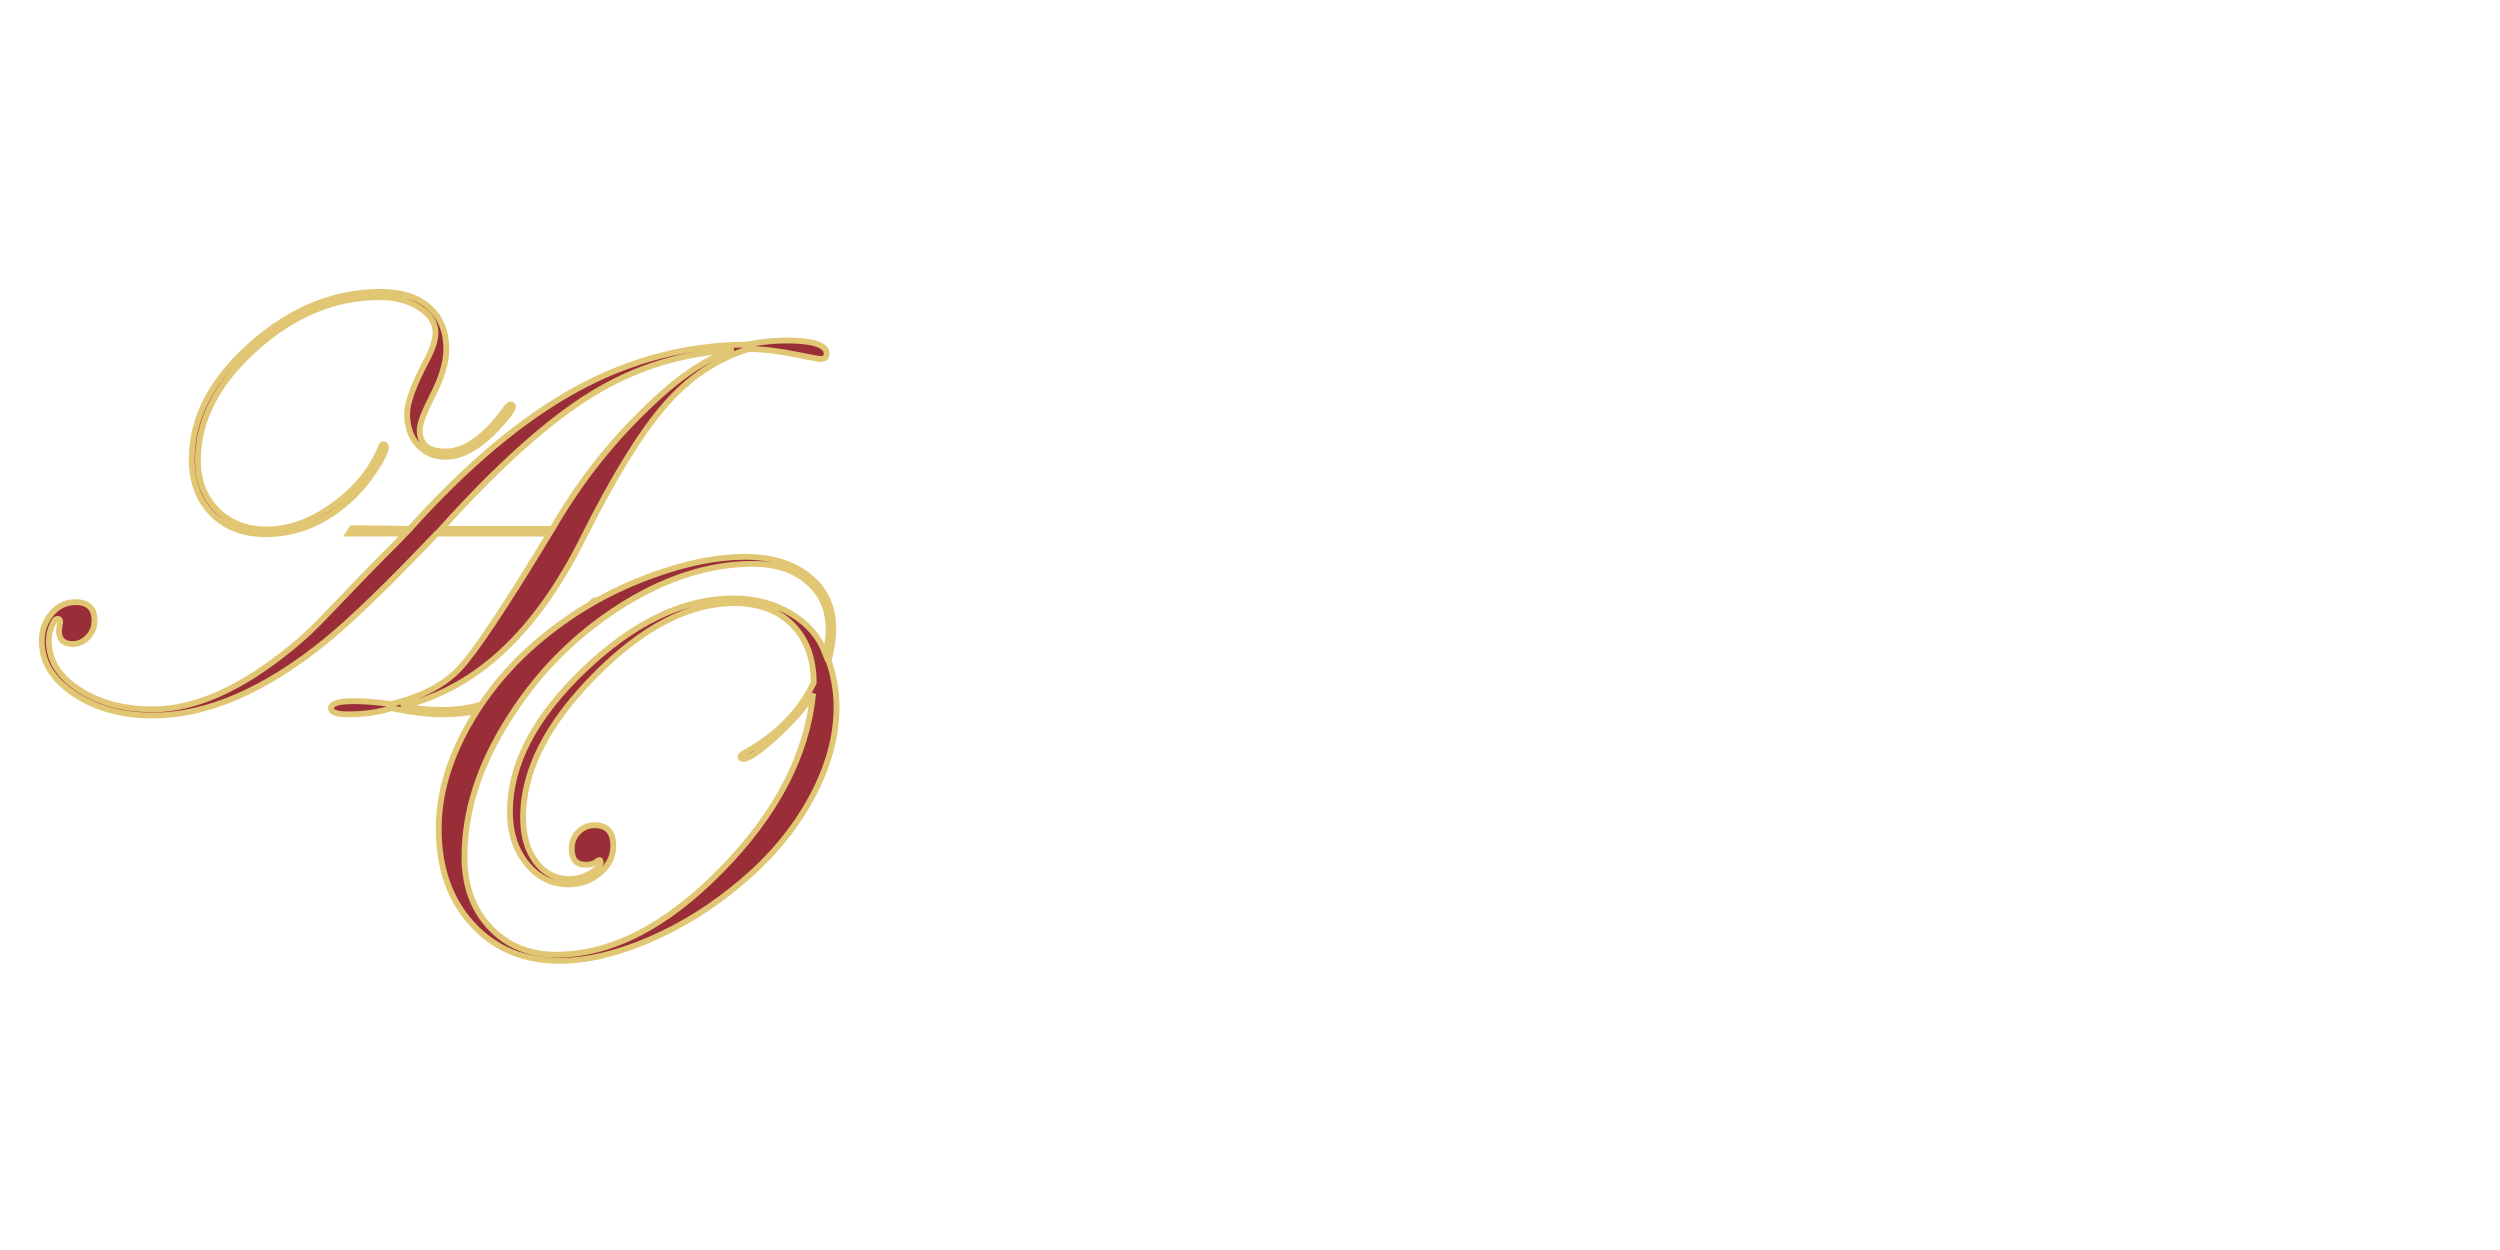 <?xml version="1.0" encoding="utf-8"?>
<!-- Generator: Adobe Illustrator 16.0.4, SVG Export Plug-In . SVG Version: 6.00 Build 0)  -->
<!DOCTYPE svg PUBLIC "-//W3C//DTD SVG 1.1//EN" "http://www.w3.org/Graphics/SVG/1.1/DTD/svg11.dtd">
<svg version="1.1" xmlns="http://www.w3.org/2000/svg" xmlns:xlink="http://www.w3.org/1999/xlink" x="0px" y="0px" width="300px"
	 height="150px" viewBox="0 0 300 150" enable-background="new 0 0 300 150" xml:space="preserve">
    
<g id="svg_logo" style="fill:#992e38; stroke:#e1c674; stroke-width:.7;">
	<g >
		<path  d="M99.196,42.443c0,0.422-0.246,0.633-0.738,0.633c-0.211,0-0.997-0.141-2.355-0.422c-2.508-0.515-4.594-0.773-6.258-0.773
			c-3.774,1.148-7.107,3.375-10.002,6.68c-2.895,3.305-6.193,8.661-9.896,16.066c-5.672,11.368-12.938,18.083-21.797,20.145
			c1.853,0.281,3.459,0.422,4.82,0.422c4.315,0,7.939-1.385,10.872-4.154c2.837-2.676,5.195-5.515,7.071-8.52
			c0.211-0.329,0.375-0.493,0.493-0.493c0.141,0,0.223,0.047,0.246,0.141c0,0.352-1.349,2.171-4.045,5.457
			c-2.51,3.074-4.796,5.192-6.859,6.354c-2.064,1.16-4.585,1.742-7.562,1.742c-1.712,0-3.8-0.246-6.262-0.738
			c-1.501,0.492-3.225,0.738-5.171,0.738c-1.36,0-2.04-0.246-2.04-0.738c0-0.562,0.914-0.844,2.742-0.844
			c1.289,0,2.777,0.117,4.465,0.352c3.633-0.867,6.381-2.297,8.244-4.289s5.455-7.383,10.775-16.172H52.403
			c-5.743,6.047-10.184,10.348-13.324,12.903c-7.336,5.953-14.25,8.93-20.742,8.93c-3.704,0-6.85-0.867-9.439-2.602
			c-2.59-1.734-3.885-3.844-3.885-6.328c0-1.289,0.392-2.391,1.178-3.305c0.785-0.914,1.74-1.371,2.865-1.371
			c1.523,0,2.285,0.738,2.285,2.215c0,0.773-0.262,1.436-0.786,1.987s-1.135,0.826-1.833,0.826c-1.095,0-1.642-0.527-1.642-1.583
			l0.07-0.703c0.046-0.093,0.07-0.223,0.07-0.387c0-0.234-0.105-0.352-0.314-0.352c-0.232,0-0.466,0.293-0.698,0.879
			c-0.233,0.586-0.35,1.184-0.35,1.793c0,2.297,1.206,4.236,3.618,5.818s5.375,2.373,8.888,2.373c5.035,0,10.573-2.473,16.615-7.418
			c1.382-1.102,2.916-2.555,4.603-4.36c3.349-3.516,6.018-6.258,8.009-8.227l1.054-1.09h-6.82l0.422-0.633
			c2.25,0,4.558,0.023,6.926,0.07c6.867-7.641,13.529-13.224,19.986-16.752c6.457-3.527,13.283-5.314,20.479-5.361
			c1.664-0.328,3.222-0.492,4.676-0.492C97.566,40.861,99.196,41.388,99.196,42.443z M61.561,48.824
			c0,0.259-0.435,0.882-1.302,1.869c-2.394,2.75-4.659,4.125-6.794,4.125c-1.361,0-2.471-0.475-3.328-1.424
			s-1.285-2.197-1.285-3.744c0-1.312,0.773-3.433,2.32-6.363c0.726-1.359,1.09-2.484,1.09-3.375c0-1.172-0.65-2.174-1.951-3.006
			c-1.301-0.832-2.889-1.248-4.764-1.248c-5.367,0-10.342,2.062-14.924,6.188c-4.583,4.125-6.873,8.59-6.873,13.395
			c0,2.438,0.768,4.43,2.304,5.977c1.537,1.547,3.524,2.32,5.964,2.32c2.65,0,5.318-0.967,8.004-2.9s4.58-4.259,5.683-6.979
			c0.07-0.234,0.164-0.352,0.281-0.352c0.211,0,0.316,0.118,0.316,0.352c0,0.492-0.411,1.366-1.231,2.619
			c-0.821,1.254-1.665,2.303-2.533,3.146c-3.166,3.117-6.72,4.676-10.66,4.676c-2.674,0-4.82-0.82-6.439-2.461
			c-1.618-1.64-2.427-3.82-2.427-6.539c0-4.945,2.385-9.527,7.154-13.746c4.769-4.219,9.943-6.328,15.521-6.328
			c2.461,0,4.389,0.61,5.783,1.828c1.394,1.219,2.092,2.895,2.092,5.027c0,1.594-0.562,3.48-1.688,5.66
			c-1.008,1.992-1.512,3.34-1.512,4.043c0,1.735,1.033,2.602,3.099,2.602c2.347,0,4.777-1.74,7.289-5.22
			c0.211-0.281,0.387-0.422,0.528-0.422C61.467,48.542,61.561,48.636,61.561,48.824z M88.051,42.021
			c-6.117,0.305-11.79,2.062-17.016,5.273c-5.227,3.211-11.25,8.602-18.07,16.172H66.29c3-5.226,6.621-9.914,10.863-14.062
			C81.324,45.279,84.958,42.818,88.051,42.021z"/>
	</g>
	<g >
		<path d="M100.386,84.821c0,3.586-1.008,7.236-3.023,10.951c-2.016,3.715-4.805,7.072-8.367,10.072
			c-3.422,2.906-7.096,5.209-11.021,6.908c-3.926,1.699-7.529,2.549-10.811,2.549c-4.312,0-7.811-1.465-10.494-4.395
			c-2.684-2.93-4.025-6.75-4.025-11.461c0-4.312,1.336-8.707,4.008-13.184s6.281-8.332,10.828-11.566
			c3.234-2.343,6.873-4.242,10.916-5.695c4.043-1.453,7.693-2.18,10.951-2.18c3.234,0,5.818,0.786,7.752,2.355
			c1.934,1.57,2.9,3.668,2.9,6.293c0,1.078-0.188,2.355-0.562,3.832C100.069,81.153,100.386,82.993,100.386,84.821z M99.437,75.54
			c0-2.367-0.832-4.271-2.496-5.713c-1.665-1.441-3.855-2.162-6.574-2.162c-5.391,0-10.84,1.792-16.348,5.375
			c-5.273,3.443-9.598,7.857-12.973,13.244c-3.539,5.574-5.309,11.089-5.309,16.546c0,3.466,1.025,6.288,3.076,8.467
			c2.051,2.178,4.693,3.267,7.928,3.267c6.562,0,13.16-3.375,19.793-10.125c6.632-6.75,10.312-13.816,11.039-21.199
			c-0.797,1.406-2.221,3.064-4.271,4.975c-2.051,1.91-3.44,2.865-4.166,2.865c-0.188,0-0.281-0.094-0.281-0.281
			c0-0.117,0.188-0.281,0.562-0.492c3.797-2.109,6.539-4.898,8.227-8.367c0-2.93-0.856-5.256-2.566-6.979
			c-1.711-1.723-4.031-2.584-6.961-2.584c-5.438,0-11.021,2.9-16.752,8.701s-8.596,11.467-8.596,16.998
			c0,2.203,0.515,3.99,1.547,5.361c1.031,1.371,2.391,2.057,4.078,2.057c0.796,0,1.611-0.234,2.443-0.703
			c0.832-0.469,1.248-0.926,1.248-1.371c-0.023-0.141-0.07-0.211-0.141-0.211l-0.316,0.141c-0.281,0.281-0.738,0.422-1.371,0.422
			c-1.102,0-1.652-0.645-1.652-1.934c0-0.797,0.269-1.465,0.809-2.004c0.539-0.539,1.183-0.809,1.934-0.809
			c1.5,0,2.25,0.832,2.25,2.496c0,1.242-0.533,2.32-1.6,3.234c-1.067,0.914-2.315,1.371-3.744,1.371
			c-2.016,0-3.697-0.826-5.045-2.479c-1.348-1.652-2.021-3.721-2.021-6.205c0-5.719,2.982-11.42,8.947-17.104
			c5.964-5.683,11.936-8.525,17.912-8.525c2.554,0,4.839,0.604,6.855,1.811c2.016,1.208,3.387,2.783,4.113,4.729
			C99.296,77.415,99.437,76.478,99.437,75.54z"/>
	</g>
</g>
<g id="name" style="fill:none">
	<g>
		<path d="M168.595,43.228c0,0.281-0.164,0.422-0.492,0.422c-0.141,0-0.664-0.094-1.57-0.281c-1.672-0.344-3.062-0.516-4.172-0.516
			c-2.516,0.766-4.738,2.25-6.668,4.453s-4.129,5.773-6.598,10.711c-3.781,7.578-8.625,12.055-14.531,13.43
			c1.235,0.188,2.307,0.281,3.213,0.281c2.877,0,5.293-0.923,7.248-2.77c1.892-1.783,3.463-3.677,4.714-5.679
			c0.141-0.22,0.25-0.329,0.329-0.329c0.094,0,0.148,0.031,0.164,0.094c0,0.235-0.899,1.447-2.697,3.638
			c-1.673,2.05-3.197,3.462-4.573,4.235c-1.376,0.774-3.057,1.162-5.042,1.162c-1.141,0-2.533-0.164-4.174-0.492
			c-1,0.328-2.149,0.492-3.447,0.492c-0.907,0-1.36-0.164-1.36-0.492c0-0.375,0.609-0.562,1.828-0.562
			c0.859,0,1.852,0.078,2.977,0.234c2.422-0.578,4.254-1.531,5.496-2.859s3.637-4.922,7.184-10.781h-9.023
			c-3.828,4.031-6.789,6.898-8.883,8.602c-4.891,3.969-9.5,5.953-13.828,5.953c-2.469,0-4.566-0.578-6.293-1.734
			s-2.59-2.562-2.59-4.219c0-0.859,0.262-1.594,0.785-2.203s1.16-0.914,1.91-0.914c1.016,0,1.523,0.492,1.523,1.477
			c0,0.516-0.175,0.957-0.524,1.324c-0.35,0.367-0.757,0.551-1.223,0.551c-0.73,0-1.094-0.352-1.094-1.055l0.046-0.469
			c0.031-0.062,0.046-0.148,0.046-0.258c0-0.156-0.07-0.234-0.209-0.234c-0.155,0-0.311,0.195-0.466,0.586s-0.233,0.789-0.233,1.195
			c0,1.531,0.804,2.824,2.412,3.879c1.608,1.055,3.583,1.582,5.925,1.582c3.356,0,7.049-1.648,11.077-4.945
			c0.921-0.734,1.944-1.703,3.068-2.906c2.232-2.344,4.013-4.172,5.34-5.484l0.702-0.727h-4.547l0.281-0.422
			c1.5,0,3.039,0.016,4.617,0.047c4.578-5.094,9.02-8.816,13.324-11.168s8.855-3.543,13.652-3.574
			c1.109-0.219,2.148-0.328,3.117-0.328C167.509,42.173,168.595,42.524,168.595,43.228z M143.505,47.481
			c0,0.172-0.29,0.588-0.868,1.246c-1.596,1.833-3.106,2.75-4.53,2.75c-0.908,0-1.647-0.316-2.218-0.949s-0.856-1.465-0.856-2.496
			c0-0.875,0.516-2.289,1.547-4.242c0.484-0.906,0.727-1.656,0.727-2.25c0-0.781-0.434-1.449-1.301-2.004s-1.926-0.832-3.176-0.832
			c-3.578,0-6.895,1.375-9.949,4.125s-4.582,5.727-4.582,8.93c0,1.625,0.512,2.953,1.536,3.984s2.35,1.547,3.976,1.547
			c1.767,0,3.545-0.645,5.336-1.934s3.053-2.84,3.789-4.652c0.047-0.156,0.109-0.234,0.188-0.234c0.141,0,0.211,0.078,0.211,0.234
			c0,0.328-0.274,0.91-0.821,1.746c-0.547,0.836-1.11,1.535-1.688,2.098c-2.111,2.078-4.479,3.117-7.107,3.117
			c-1.783,0-3.213-0.547-4.292-1.641c-1.079-1.094-1.618-2.547-1.618-4.359c0-3.297,1.59-6.352,4.77-9.164s6.629-4.219,10.348-4.219
			c1.641,0,2.926,0.406,3.855,1.219s1.395,1.93,1.395,3.352c0,1.062-0.375,2.32-1.125,3.773c-0.672,1.328-1.008,2.227-1.008,2.695
			c0,1.156,0.688,1.734,2.066,1.734c1.565,0,3.185-1.16,4.859-3.48c0.141-0.188,0.258-0.282,0.353-0.282
			C143.442,47.294,143.505,47.356,143.505,47.481z M161.165,42.946c-4.078,0.203-7.859,1.375-11.344,3.516s-7.5,5.734-12.047,10.781
			h8.883c2-3.484,4.414-6.609,7.242-9.375C156.681,45.118,159.103,43.478,161.165,42.946z"/>
		<path d="M175.661,63.958c-0.016,0.047-0.094,0.172-0.234,0.376l-1.009,1.385c-2.941,4.084-5.116,6.126-6.523,6.126
			c-0.735,0-1.338-0.273-1.807-0.82c-0.47-0.547-0.704-1.25-0.704-2.109c0-0.875,0.297-1.82,0.891-2.836
			c0.109-0.188,0.68-1.023,1.711-2.508c1.312-1.875,1.969-3.102,1.969-3.68c0-0.641-0.32-0.961-0.961-0.961
			c-2.062,0-5.602,4.234-10.617,12.703c-0.312-0.062-0.742-0.094-1.289-0.094c-0.641,0-1.188,0.031-1.641,0.094l3.328-5.273
			c2.172-3.469,3.258-5.594,3.258-6.375c0-0.703-0.289-1.055-0.867-1.055c-0.859,0-2.266,1.234-4.219,3.703s-3.891,5.469-5.812,9
			c-0.359-0.062-0.82-0.094-1.383-0.094c-0.609,0-1.141,0.031-1.594,0.094l3.352-5.273c2.312-3.625,3.469-5.867,3.469-6.727
			c0-0.469-0.181-0.703-0.54-0.703c-0.768,0-2.356,1.676-4.768,5.027c-0.157,0.219-0.282,0.328-0.376,0.328
			c-0.062-0.016-0.094-0.062-0.094-0.141c0-0.141,0.72-1.114,2.159-2.923c1.408-1.762,2.497-2.643,3.264-2.643
			c0.5,0,0.931,0.238,1.291,0.715c0.359,0.477,0.54,1.043,0.54,1.699c0,0.906-0.461,2.164-1.383,3.773
			c2.812-4.125,4.906-6.188,6.281-6.188c0.656,0,1.195,0.266,1.617,0.797s0.633,1.195,0.633,1.992c0,0.891-0.414,2.023-1.242,3.398
			c2.969-4.125,5.195-6.188,6.68-6.188c0.672,0,1.238,0.289,1.699,0.867s0.691,1.281,0.691,2.109c0,0.969-0.383,2.102-1.148,3.398
			c-0.016,0.016-0.688,1.016-2.016,3c-0.766,1.125-1.148,1.984-1.148,2.578c0,0.641,0.32,0.961,0.963,0.961
			c1.22,0,3.238-1.972,6.055-5.915l0.728-1.01l0.423-0.517c0.078-0.156,0.156-0.234,0.234-0.234
			C175.614,63.817,175.661,63.864,175.661,63.958z"/>
		<path d="M192.185,63.958c0,0.329-1.142,1.847-3.426,4.554c-1.846,2.222-3.301,3.333-4.364,3.333c-0.72,0-1.307-0.27-1.76-0.809
			c-0.454-0.539-0.681-1.215-0.681-2.027c0-0.844,0.25-1.758,0.75-2.742c-1.562,2.188-2.758,3.664-3.586,4.43
			s-1.633,1.148-2.414,1.148c-0.828,0-1.523-0.355-2.086-1.066s-0.844-1.605-0.844-2.684c0-3,2.117-5.656,6.352-7.969
			c1.859-1.031,3.359-1.547,4.5-1.547c0.969,0,1.453,0.469,1.453,1.406c0,0.266-0.062,0.617-0.188,1.055l1.195-2.273
			c0.469,0.109,0.883,0.164,1.242,0.164c0.422,0,0.969-0.055,1.641-0.164l-4.148,6.867c-1.438,2.406-2.156,3.992-2.156,4.758
			c0,0.734,0.305,1.102,0.915,1.102c0.626,0,1.628-0.716,3.005-2.147c1.377-1.433,2.777-3.196,4.201-5.294
			c0.094-0.156,0.18-0.234,0.258-0.234C192.138,63.817,192.185,63.864,192.185,63.958z M185.728,60.079
			c0-0.766-0.352-1.148-1.055-1.148c-1.438,0-3.324,1.406-5.66,4.219s-3.504,5.086-3.504,6.82c0,1.016,0.453,1.523,1.359,1.523
			c1.078,0,2.945-1.789,5.602-5.367C184.642,63.188,185.728,61.173,185.728,60.079z"/>
		<path d="M211.005,63.958c0,0.329-1.134,1.847-3.402,4.554c-1.861,2.222-3.324,3.333-4.388,3.333c-0.704,0-1.295-0.273-1.771-0.82
			c-0.478-0.547-0.716-1.219-0.716-2.016c0-0.703,0.145-1.355,0.434-1.957s1.043-1.793,2.262-3.574
			c1.266-1.875,1.898-3.07,1.898-3.586c0-0.641-0.336-0.961-1.008-0.961c-2.281,0-5.797,4.234-10.547,12.703
			c-0.766-0.062-1.227-0.094-1.383-0.094c-0.547,0-1.062,0.031-1.547,0.094l3.656-5.789c2.078-3.312,3.117-5.383,3.117-6.211
			c0-0.469-0.196-0.703-0.587-0.703c-0.799,0-2.372,1.684-4.721,5.051c-0.142,0.203-0.251,0.312-0.329,0.328
			c-0.078,0-0.125-0.047-0.141-0.141c0.016-0.078,0.047-0.141,0.094-0.188l0.446-0.588c2.394-3.209,4.006-4.814,4.836-4.814
			c0.532,0,0.985,0.242,1.361,0.727s0.563,1.062,0.563,1.734c0,1-0.586,2.391-1.758,4.172c1.844-2.547,3.262-4.289,4.254-5.227
			s1.91-1.406,2.754-1.406c0.688,0,1.266,0.281,1.734,0.844s0.703,1.258,0.703,2.086c0,1.047-0.719,2.648-2.156,4.805
			c-1.469,2.203-2.203,3.609-2.203,4.219c0,0.641,0.32,0.961,0.963,0.961c1.392,0,3.794-2.48,7.205-7.441
			c0.078-0.156,0.156-0.234,0.234-0.234C210.958,63.817,211.005,63.864,211.005,63.958z"/>
		<path d="M232.274,47.587c-5.859,9.312-9.555,15.266-11.086,17.859c-1.547,2.641-2.32,4.305-2.32,4.992
			c0,0.703,0.32,1.055,0.963,1.055c1.424,0,3.841-2.48,7.252-7.441c0.094-0.156,0.18-0.234,0.258-0.234
			c0.094,0,0.141,0.047,0.141,0.141c-0.016,0.047-0.094,0.172-0.234,0.376l-1.009,1.385c-2.957,4.084-5.14,6.126-6.547,6.126
			c-0.72,0-1.307-0.27-1.76-0.809c-0.454-0.539-0.681-1.23-0.681-2.074s0.281-1.82,0.844-2.93c-2.734,3.875-4.766,5.812-6.094,5.812
			c-0.828,0-1.523-0.355-2.086-1.066s-0.844-1.605-0.844-2.684c0-2.578,1.602-4.914,4.805-7.008c2.547-1.672,4.547-2.508,6-2.508
			c0.969,0,1.453,0.469,1.453,1.406c0,0.438-0.133,0.93-0.398,1.477l8.367-14.016c0.516,0.156,1.023,0.234,1.523,0.234
			C230.946,47.681,231.431,47.649,232.274,47.587z M220.978,60.173c0-0.828-0.383-1.242-1.148-1.242
			c-1.406,0-3.262,1.402-5.566,4.207s-3.457,5.066-3.457,6.785c0,1.047,0.43,1.57,1.289,1.57c1.25,0,3.398-2.172,6.445-6.516
			C220.165,62.634,220.978,61.032,220.978,60.173z"/>
		<path d="M244.005,63.958c0,0.329-1.142,1.847-3.426,4.554c-1.846,2.222-3.301,3.333-4.364,3.333c-0.72,0-1.307-0.27-1.76-0.809
			c-0.454-0.539-0.681-1.215-0.681-2.027c0-0.844,0.25-1.758,0.75-2.742c-1.562,2.188-2.758,3.664-3.586,4.43
			s-1.633,1.148-2.414,1.148c-0.828,0-1.523-0.355-2.086-1.066s-0.844-1.605-0.844-2.684c0-3,2.117-5.656,6.352-7.969
			c1.859-1.031,3.359-1.547,4.5-1.547c0.969,0,1.453,0.469,1.453,1.406c0,0.266-0.062,0.617-0.188,1.055l1.195-2.273
			c0.469,0.109,0.883,0.164,1.242,0.164c0.422,0,0.969-0.055,1.641-0.164l-4.148,6.867c-1.438,2.406-2.156,3.992-2.156,4.758
			c0,0.734,0.305,1.102,0.915,1.102c0.626,0,1.628-0.716,3.005-2.147c1.377-1.433,2.777-3.196,4.201-5.294
			c0.094-0.156,0.18-0.234,0.258-0.234C243.958,63.817,244.005,63.864,244.005,63.958z M237.548,60.079
			c0-0.766-0.352-1.148-1.055-1.148c-1.438,0-3.324,1.406-5.66,4.219s-3.504,5.086-3.504,6.82c0,1.016,0.453,1.523,1.359,1.523
			c1.078,0,2.945-1.789,5.602-5.367C236.462,63.188,237.548,61.173,237.548,60.079z"/>
		<path d="M256.86,47.94c0,1.064-0.58,2.215-1.738,3.451c-0.438,0.47-1.019,0.939-1.738,1.409c-0.721,0.469-1.23,0.704-1.527,0.704
			c-0.094,0-0.141-0.047-0.141-0.141c0-0.078,0.062-0.141,0.188-0.188c1.711-0.642,2.566-1.346,2.566-2.113
			c0-0.094-0.078-0.141-0.234-0.141c-0.719,0-1.078-0.336-1.078-1.01c0-0.61,0.32-1.26,0.961-1.949s1.234-1.033,1.781-1.033
			C256.54,46.931,256.86,47.267,256.86,47.94z"/>
		<path d="M261.993,54.864c0,0.623-0.977,1.861-2.93,3.715c-0.094,0.484-0.141,0.906-0.141,1.266c0,0.906,0.414,2.344,1.242,4.312
			c0.422,0.984,0.633,1.812,0.633,2.484c0,1.406-0.684,2.625-2.051,3.656s-2.988,1.547-4.863,1.547c-1.062,0-1.91-0.301-2.543-0.902
			s-0.949-1.41-0.949-2.426c0-1.172,0.418-2.312,1.254-3.422s1.699-1.664,2.59-1.664c0.156,0,0.297,0.031,0.422,0.094l1.875-2.297
			c0.562-0.672,1.312-1.602,2.25-2.789c0.266-1.094,0.672-2.031,1.219-2.812s1.086-1.172,1.617-1.172
			C261.868,54.454,261.993,54.591,261.993,54.864z M258.735,64.11c0-0.469-0.016-0.934-0.047-1.395s-0.047-1.121-0.047-1.98
			c0-0.703,0.031-1.289,0.094-1.758c-0.875,1.109-2.141,2.672-3.797,4.688c0.297,0.25,0.445,0.555,0.445,0.914
			c0,0.922-0.758,1.547-2.273,1.875c-0.609,0.141-1.137,0.473-1.582,0.996s-0.668,1.074-0.668,1.652c0,0.625,0.227,1.148,0.68,1.57
			s1.016,0.633,1.688,0.633c1.312,0,2.559-0.762,3.738-2.285S258.735,65.86,258.735,64.11z"/>
		<path d="M145.181,92.579c0,2.391-0.672,4.824-2.016,7.301s-3.203,4.715-5.578,6.715c-2.281,1.938-4.73,3.473-7.348,4.605
			s-5.02,1.699-7.207,1.699c-2.875,0-5.207-0.977-6.996-2.93s-2.684-4.5-2.684-7.641c0-2.875,0.891-5.805,2.672-8.789
			s4.188-5.555,7.219-7.711c2.156-1.562,4.582-2.828,7.277-3.797s5.129-1.453,7.301-1.453c2.156,0,3.879,0.523,5.168,1.57
			s1.934,2.445,1.934,4.195c0,0.719-0.125,1.57-0.375,2.555C144.97,90.134,145.181,91.36,145.181,92.579z M144.548,86.392
			c0-1.578-0.555-2.848-1.664-3.809s-2.57-1.441-4.383-1.441c-3.594,0-7.227,1.194-10.898,3.583
			c-3.516,2.296-6.398,5.238-8.648,8.83c-2.359,3.716-3.539,7.393-3.539,11.03c0,2.311,0.684,4.192,2.051,5.645
			c1.367,1.451,3.129,2.178,5.285,2.178c4.375,0,8.773-2.25,13.195-6.75s6.875-9.211,7.359-14.133
			c-0.531,0.938-1.48,2.043-2.848,3.316s-2.293,1.91-2.777,1.91c-0.125,0-0.188-0.062-0.188-0.188c0-0.078,0.125-0.188,0.375-0.328
			c2.531-1.406,4.359-3.266,5.484-5.578c0-1.953-0.57-3.504-1.711-4.652s-2.688-1.723-4.641-1.723
			c-3.625,0-7.348,1.934-11.168,5.801s-5.73,7.645-5.73,11.332c0,1.469,0.344,2.66,1.031,3.574s1.594,1.371,2.719,1.371
			c0.531,0,1.074-0.156,1.629-0.469s0.832-0.617,0.832-0.914c-0.016-0.094-0.047-0.141-0.094-0.141l-0.211,0.094
			c-0.188,0.188-0.492,0.281-0.914,0.281c-0.734,0-1.102-0.43-1.102-1.289c0-0.531,0.18-0.977,0.539-1.336s0.789-0.539,1.289-0.539
			c1,0,1.5,0.555,1.5,1.664c0,0.828-0.355,1.547-1.066,2.156s-1.543,0.914-2.496,0.914c-1.344,0-2.465-0.551-3.363-1.652
			s-1.348-2.48-1.348-4.137c0-3.812,1.988-7.613,5.965-11.402s7.957-5.684,11.941-5.684c1.703,0,3.227,0.402,4.57,1.207
			s2.258,1.855,2.742,3.152C144.454,87.642,144.548,87.017,144.548,86.392z"/>
		<path d="M157.427,103.958c0,0.126-0.47,0.697-1.408,1.717c-1.19,1.316-2.31,1.975-3.358,1.975c-1.189,0-1.784-0.688-1.784-2.062
			c0-0.438,0.094-0.992,0.281-1.664c-0.984,0.859-1.785,1.711-2.402,2.555s-1.684,2.562-3.199,5.156
			c-0.828-0.062-1.312-0.094-1.453-0.094c-0.062,0-0.539,0.031-1.43,0.094l3.844-6.234c1.922-3.125,2.883-5.062,2.883-5.812
			c0-0.438-0.18-0.656-0.54-0.656c-0.877,0-2.466,1.684-4.768,5.051c-0.141,0.219-0.267,0.328-0.376,0.328
			c-0.062-0.016-0.094-0.062-0.094-0.141c0.016-0.078,0.047-0.141,0.094-0.188l0.423-0.588c2.41-3.209,4.045-4.814,4.906-4.814
			c1.252,0,1.878,0.805,1.878,2.414c0,1.203-0.641,2.797-1.922,4.781c0.812-0.938,1.586-1.703,2.32-2.297
			c0.594-1.391,1.332-2.555,2.215-3.492s1.676-1.406,2.379-1.406c0.484,0,0.727,0.211,0.727,0.633c0,0.75-1.086,1.82-3.258,3.211
			c-0.344,0.219-0.859,0.539-1.547,0.961l-0.281,0.234c-0.219,0.719-0.328,1.312-0.328,1.781c0,1.312,0.493,1.969,1.479,1.969
			c1.221,0,2.551-1.011,3.992-3.033c0.312-0.345,0.509-0.518,0.587-0.518C157.38,103.817,157.427,103.864,157.427,103.958z"/>
		<path d="M169.028,103.958c0,0.203-1.103,1.518-3.308,3.943c-2.408,2.629-4.457,3.943-6.146,3.943
			c-1.095,0-2.033-0.418-2.815-1.254s-1.173-1.832-1.173-2.988c0-1.312,0.531-2.672,1.594-4.078s2.492-2.617,4.289-3.633
			c1.516-0.875,2.75-1.312,3.703-1.312c1.156,0,1.734,0.688,1.734,2.062c0,1.078-0.363,2.156-1.09,3.234s-1.449,1.617-2.168,1.617
			c-0.703,0-1.055-0.352-1.055-1.055c0-0.828,0.719-1.594,2.156-2.297c1.109-0.547,1.664-1.266,1.664-2.156
			c0-0.703-0.383-1.055-1.148-1.055c-1.297,0-2.891,1.289-4.781,3.867s-2.836,4.742-2.836,6.492c0,1.469,0.688,2.203,2.064,2.203
			c2.159,0,5.084-2.434,8.775-7.301c0.203-0.25,0.352-0.375,0.445-0.375C168.997,103.833,169.028,103.88,169.028,103.958z"/>
		<path d="M184.005,103.911c0,0.125-0.078,0.267-0.234,0.423l-1.01,1.385c-2.94,4.084-5.13,6.126-6.569,6.126
			c-0.751,0-1.365-0.27-1.842-0.809c-0.478-0.539-0.716-1.215-0.716-2.027c0-1.094,0.594-2.523,1.781-4.289
			c1.859-2.734,2.789-4.359,2.789-4.875c0-0.609-0.32-0.914-0.961-0.914c-0.938,0-2.219,0.922-3.844,2.766
			c-1.562,1.766-3.711,5.109-6.445,10.031c-0.469-0.094-0.867-0.141-1.195-0.141c-0.344,0-0.805,0.047-1.383,0.141l3.445-6.234
			c0.469-0.891,1.188-2.203,2.156-3.938c0.516-0.844,2.102-3.531,4.758-8.062l3.562-6.047c0.469,0.094,0.867,0.141,1.195,0.141
			c0.625,0,1.219-0.078,1.781-0.234c-1.625,2.609-4.047,6.516-7.266,11.719c-0.094,0.156-1.305,2.172-3.633,6.047
			c2.938-4.359,5.258-6.539,6.961-6.539c0.672,0,1.246,0.289,1.723,0.867s0.715,1.281,0.715,2.109c0,1.078-0.688,2.633-2.062,4.664
			c-1.531,2.266-2.297,3.688-2.297,4.266c0,0.672,0.336,1.008,1.01,1.008c1.22,0,3.238-1.972,6.055-5.915l0.728-1.01l0.423-0.517
			c0.078-0.156,0.172-0.234,0.281-0.234C183.974,103.817,184.005,103.849,184.005,103.911z"/>
		<path d="M192.067,103.958c-0.016,0.047-0.094,0.172-0.234,0.376l-1.009,1.385c-2.941,4.084-5.187,6.126-6.734,6.126
			c-0.735,0-1.349-0.262-1.842-0.785s-0.739-1.176-0.739-1.957c0-0.906,0.539-2.281,1.617-4.125l3.656-6.211
			c0.484,0.109,0.867,0.164,1.148,0.164c0.422,0,1.016-0.055,1.781-0.164l-5.32,8.742c-0.766,1.266-1.148,2.242-1.148,2.93
			c0,0.703,0.367,1.055,1.104,1.055c1.392,0,3.841-2.48,7.346-7.441c0.078-0.156,0.156-0.234,0.234-0.234
			C192.021,103.817,192.067,103.864,192.067,103.958z M191.728,94.267c0,0.547-0.23,1.059-0.691,1.535s-0.965,0.715-1.512,0.715
			c-0.703,0-1.055-0.352-1.055-1.055c0-0.516,0.242-1.012,0.727-1.488s0.992-0.715,1.523-0.715
			C191.392,93.259,191.728,93.595,191.728,94.267z"/>
		<path d="M213.384,87.587c-5.859,9.312-9.555,15.266-11.086,17.859c-1.547,2.641-2.32,4.305-2.32,4.992
			c0,0.703,0.32,1.055,0.963,1.055c1.424,0,3.841-2.48,7.252-7.441c0.094-0.156,0.18-0.234,0.258-0.234
			c0.094,0,0.141,0.047,0.141,0.141c-0.016,0.047-0.094,0.172-0.234,0.376l-1.009,1.385c-2.957,4.084-5.14,6.126-6.547,6.126
			c-0.72,0-1.307-0.27-1.76-0.809c-0.454-0.539-0.681-1.23-0.681-2.074s0.281-1.82,0.844-2.93c-2.734,3.875-4.766,5.812-6.094,5.812
			c-0.828,0-1.523-0.355-2.086-1.066s-0.844-1.605-0.844-2.684c0-2.578,1.602-4.914,4.805-7.008c2.547-1.672,4.547-2.508,6-2.508
			c0.969,0,1.453,0.469,1.453,1.406c0,0.438-0.133,0.93-0.398,1.477l8.367-14.016c0.516,0.156,1.023,0.234,1.523,0.234
			C212.056,87.681,212.54,87.649,213.384,87.587z M202.087,100.173c0-0.828-0.383-1.242-1.148-1.242
			c-1.406,0-3.262,1.402-5.566,4.207s-3.457,5.066-3.457,6.785c0,1.047,0.43,1.57,1.289,1.57c1.25,0,3.398-2.172,6.445-6.516
			C201.274,102.634,202.087,101.032,202.087,100.173z"/>
		<path d="M260.47,80.673c0,0.75-0.754,1.832-2.262,3.246s-3.348,2.77-5.52,4.066c-0.281,0.891-0.695,2.508-1.242,4.852
			c-0.875,3.672-1.68,6.277-2.414,7.816s-1.945,3.105-3.633,4.699c-4.875,4.609-10.336,6.914-16.383,6.914
			c-1.734,0-3.266-0.289-4.594-0.867c-0.734,1.439-1.102,2.691-1.102,3.756c0,1.346,0.449,2.582,1.348,3.709
			c0.094,0.094,0.141,0.203,0.141,0.328s-0.078,0.188-0.234,0.188c-0.361,0-0.751-0.485-1.168-1.455
			c-0.417-0.971-0.625-1.878-0.625-2.723c0-1.221,0.398-2.566,1.195-4.037c-3.266-1.688-4.898-4.586-4.898-8.695
			c0-2.641,0.781-5.266,2.344-7.875s3.758-4.961,6.586-7.055c3.609-2.656,7.18-3.984,10.711-3.984c1.922,0,3.449,0.539,4.582,1.617
			s1.699,2.539,1.699,4.383c0,0.984-0.141,2.008-0.422,3.07c2.297-1.531,4.328-2.828,6.094-3.891
			c1.125-2.453,2.539-4.562,4.242-6.328s3.188-2.648,4.453-2.648C260.103,79.759,260.47,80.063,260.47,80.673z M244.579,89.462
			c0-1.641-0.52-2.961-1.559-3.961s-2.41-1.5-4.113-1.5c-4.203,0-8.27,2.188-12.199,6.562s-5.895,8.906-5.895,13.594
			c0,3.078,1.133,5.266,3.398,6.562c1.062-1.75,2.586-3.664,4.57-5.742c-1.031-0.891-1.547-1.953-1.547-3.188
			c0-0.938,0.297-1.738,0.891-2.402s1.312-0.996,2.156-0.996c1.047,0,1.57,0.484,1.57,1.453c0,0.5-0.195,0.934-0.586,1.301
			s-0.852,0.551-1.383,0.551c-0.766,0-1.148-0.367-1.148-1.102c0-0.234,0.078-0.484,0.234-0.75c0.062-0.203,0.094-0.32,0.094-0.352
			c0-0.094-0.047-0.141-0.141-0.141c-0.266,0-0.539,0.281-0.82,0.844s-0.422,1.117-0.422,1.664c0,1.031,0.477,1.953,1.43,2.766
			c3.141-3.312,8.102-7.18,14.883-11.602C244.384,91.649,244.579,90.462,244.579,89.462z M250.392,89.368
			c-1.828,1.156-3.828,2.469-6,3.938c-1.031,3.312-2.84,6.219-5.426,8.719s-5.066,3.75-7.441,3.75c-0.719,0-1.508-0.188-2.367-0.562
			c-1.766,1.828-3.266,3.75-4.5,5.766c1.281,0.578,2.734,0.867,4.359,0.867c2.938,0,5.781-0.832,8.531-2.496
			s5.109-3.973,7.078-6.926c0.922-1.375,1.648-2.652,2.18-3.832s1.391-3.402,2.578-6.668
			C249.665,91.11,250.001,90.259,250.392,89.368z M243.759,93.681l-1.547,1.055c-5.891,4.062-10.141,7.445-12.75,10.148
			c0.656,0.344,1.359,0.516,2.109,0.516c2.188,0,4.477-1.148,6.867-3.445S242.603,96.899,243.759,93.681z M260.024,80.72
			c0-0.375-0.219-0.562-0.656-0.562c-1.047,0-2.215,0.723-3.504,2.168s-2.285,3.137-2.988,5.074c2.062-1.266,3.77-2.531,5.121-3.797
			S260.024,81.376,260.024,80.72z"/>
		<path d="M266.036,103.911c0,0.125-0.078,0.267-0.234,0.423l-1.01,1.385c-2.94,4.084-5.13,6.126-6.569,6.126
			c-0.751,0-1.365-0.27-1.842-0.809c-0.478-0.539-0.716-1.215-0.716-2.027c0-1.094,0.594-2.523,1.781-4.289
			c1.859-2.734,2.789-4.359,2.789-4.875c0-0.609-0.32-0.914-0.961-0.914c-0.938,0-2.219,0.922-3.844,2.766
			c-1.562,1.766-3.711,5.109-6.445,10.031c-0.469-0.094-0.867-0.141-1.195-0.141c-0.344,0-0.805,0.047-1.383,0.141l3.445-6.234
			c0.469-0.891,1.188-2.203,2.156-3.938c0.516-0.844,2.102-3.531,4.758-8.062l3.562-6.047c0.469,0.094,0.867,0.141,1.195,0.141
			c0.625,0,1.219-0.078,1.781-0.234c-1.625,2.609-4.047,6.516-7.266,11.719c-0.094,0.156-1.305,2.172-3.633,6.047
			c2.938-4.359,5.258-6.539,6.961-6.539c0.672,0,1.246,0.289,1.723,0.867s0.715,1.281,0.715,2.109c0,1.078-0.688,2.633-2.062,4.664
			c-1.531,2.266-2.297,3.688-2.297,4.266c0,0.672,0.336,1.008,1.01,1.008c1.22,0,3.238-1.972,6.055-5.915l0.728-1.01l0.423-0.517
			c0.078-0.156,0.172-0.234,0.281-0.234C266.005,103.817,266.036,103.849,266.036,103.911z"/>
		<path d="M279.958,103.935c0,0.249-0.461,0.834-1.384,1.752c-1.376,1.371-2.643,2.057-3.8,2.057c-0.484,0-0.915-0.094-1.29-0.281
			c-2.063,2.922-4.003,4.383-5.816,4.383c-0.938,0-1.74-0.387-2.404-1.16c-0.665-0.773-0.997-1.699-0.997-2.777
			c0-2.406,1.578-4.727,4.734-6.961c2.219-1.578,4.047-2.367,5.484-2.367c1.344,0,2.016,0.719,2.016,2.156
			c0,1.797-0.945,3.961-2.836,6.492c0.312,0.188,0.664,0.281,1.055,0.281c0.703,0,1.524-0.327,2.465-0.981
			c0.939-0.653,1.707-1.44,2.303-2.359c0.173-0.218,0.299-0.327,0.377-0.327C279.927,103.841,279.958,103.872,279.958,103.935z
			 M276.149,100.782c0-1.266-0.57-1.898-1.711-1.898c-1.422,0-3.156,1.359-5.203,4.078s-3.07,5.008-3.07,6.867
			c0,1.078,0.516,1.617,1.547,1.617c1.688,0,3.531-1.391,5.531-4.172c-0.453-0.5-0.68-1.016-0.68-1.547
			c0-0.766,0.305-1.555,0.914-2.367s1.203-1.219,1.781-1.219c0.25,0,0.422,0.156,0.516,0.469
			C276.024,102.063,276.149,101.454,276.149,100.782z"/>
		<path d="M291.149,102.329c0,2.547-1.586,4.867-4.758,6.961c-2.578,1.703-4.594,2.555-6.047,2.555c-1,0-1.5-0.469-1.5-1.406
			c0-0.281,0.078-0.664,0.234-1.148l-8.977,14.977c-0.547-0.125-0.992-0.188-1.336-0.188c-0.516,0-1.023,0.094-1.523,0.281
			l19.242-31.641c0.422,0.141,0.836,0.211,1.242,0.211c0.422,0,0.938-0.07,1.547-0.211l-6.961,11.25
			c1.672-2.219,2.887-3.672,3.645-4.359s1.512-1.031,2.262-1.031c0.828,0,1.523,0.359,2.086,1.078S291.149,101.267,291.149,102.329z
			 M289.415,100.454c0-1.016-0.453-1.523-1.359-1.523c-1.141,0-3.055,1.836-5.742,5.508c-2.078,2.844-3.117,4.797-3.117,5.859
			c0,0.797,0.367,1.195,1.102,1.195c1.438,0,3.316-1.402,5.637-4.207S289.415,102.204,289.415,100.454z"/>
	</g>
</g>
</svg>
